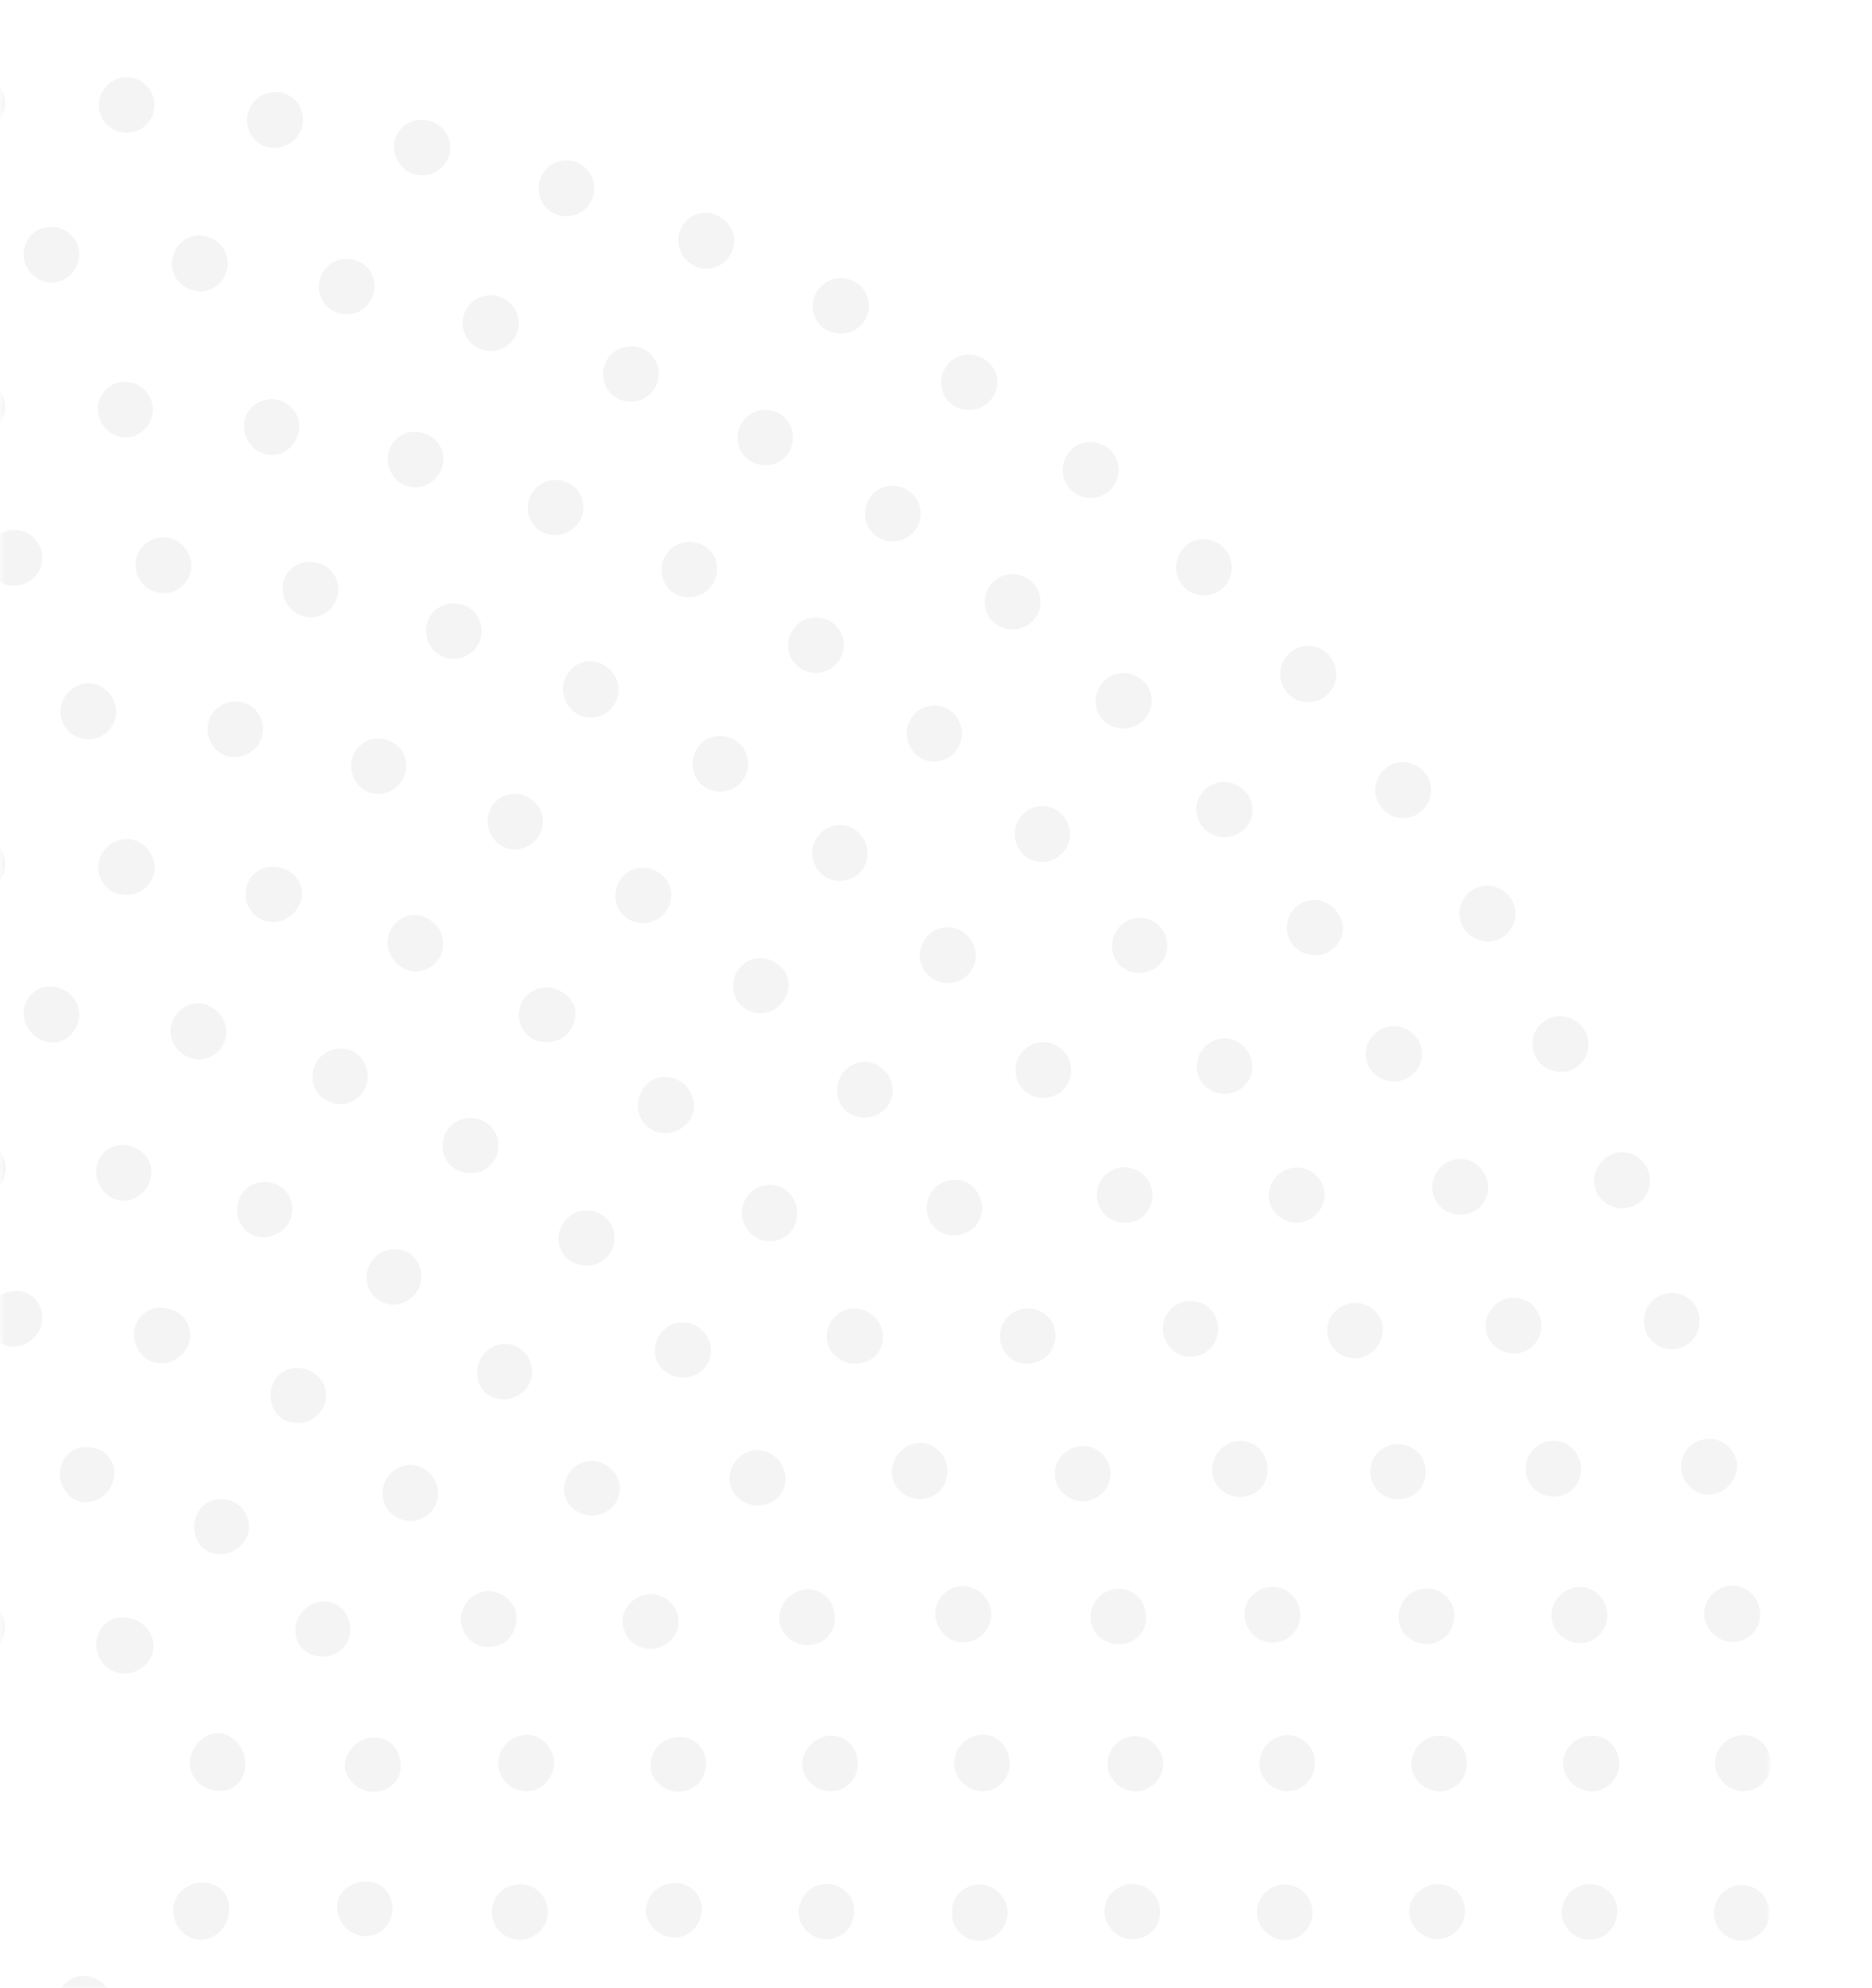 <?xml version="1.0" encoding="utf-8"?>
<!-- Generator: Adobe Illustrator 24.3.0, SVG Export Plug-In . SVG Version: 6.00 Build 0)  -->
<svg version="1.1" id="Layer_1" xmlns="http://www.w3.org/2000/svg" xmlns:xlink="http://www.w3.org/1999/xlink" x="0px" y="0px"
	 viewBox="0 0 371 394" style="enable-background:new 0 0 371 394;" xml:space="preserve">
<style type="text/css">
	.st0{fill:#D9D9D9;filter:url(#Adobe_OpacityMaskFilter);}
	.st1{mask:url(#mask0_188_1306_1_);}
	.st2{fill-rule:evenodd;clip-rule:evenodd;fill:#1B1B1B;fill-opacity:5.000000e-02;}
</style>
<defs>
	<filter id="Adobe_OpacityMaskFilter" filterUnits="userSpaceOnUse" x="-10.5" y="15" width="361.5" height="387.7">
		<feColorMatrix  type="matrix" values="1 0 0 0 0  0 1 0 0 0  0 0 1 0 0  0 0 0 1 0"/>
	</filter>
</defs>
<mask maskUnits="userSpaceOnUse" x="-10.5" y="15" width="361.5" height="387.7" id="mask0_188_1306_1_">
	<rect class="st0" width="371" height="394"/>
</mask>
<g class="st1">
	<path class="st2" d="M344.8,384.6c-3-0.2-5.3-2.8-5.1-5.8c0.2-3,2.7-5.4,5.7-5.2c3,0.1,5.5,2.7,5.3,5.9
		C350.5,382.5,347.8,384.8,344.8,384.6z"/>
	<path class="st2" d="M1,20.4c0,3-2.4,5.6-5.4,5.7c-3,0.1-5.6-2.3-5.7-5.4c-0.2-3,2.3-5.6,5.4-5.7C-1.6,14.9,0.9,17.3,1,20.4z"/>
	<path class="st2" d="M30.6,21.2c-0.2,3-2.8,5.3-5.8,5.1c-3-0.2-5.4-2.7-5.2-5.7c0.1-3,2.7-5.5,5.9-5.3
		C28.5,15.5,30.8,18.2,30.6,21.2z"/>
	<path class="st2" d="M60,24.6c-0.5,3-3.3,5-6.3,4.7c-3-0.4-5.1-3.1-4.7-6.2c0.4-3,3.2-5.2,6.3-4.8C58.4,18.6,60.5,21.6,60,24.6z"/>
	<path class="st2" d="M89.1,30.5c-0.8,3-3.7,4.8-6.7,4.1C79.5,34,77.6,31,78.2,28c0.6-3,3.6-4.8,6.7-4.1
		C88,24.6,89.8,27.6,89.1,30.5z"/>
	<path class="st2" d="M117.5,39.1c-1,2.9-4.1,4.4-7,3.5c-2.9-1-4.4-4.1-3.5-7c0.9-2.9,4-4.5,7-3.5C116.9,33,118.5,36.2,117.5,39.1z"
		/>
	<path class="st2" d="M145,50c-1.3,2.8-4.5,4-7.2,2.8c-2.7-1.3-4.1-4.3-3-7.2c1.1-2.8,4.5-4.3,7.3-2.9C145,43.9,146.3,47.2,145,50z"
		/>
	<path class="st2" d="M171.5,63.3c-1.5,2.7-4.8,3.5-7.5,2.2c-2.7-1.4-3.7-4.7-2.3-7.4c1.4-2.7,4.8-3.8,7.6-2.3
		C172,57.2,173,60.7,171.5,63.3z"/>
	<path class="st2" d="M196.7,78.8c-1.7,2.5-5.1,3.2-7.7,1.6c-2.5-1.6-3.3-5-1.6-7.6c1.6-2.6,5.1-3.3,7.7-1.6
		C197.7,72.8,198.5,76.3,196.7,78.8z"/>
	<path class="st2" d="M220.5,96.6c-1.9,2.4-5.4,2.8-7.8,0.9c-2.4-1.9-2.8-5.3-0.9-7.8c1.8-2.4,5.3-2.8,7.8-0.9
		C222,90.7,222.4,94.2,220.5,96.6z"/>
	<path class="st2" d="M242.6,116.3c-2.1,2.2-5.6,2.3-7.8,0.2c-2.2-2.1-2.3-5.6-0.2-7.9c2-2.3,5.5-2.3,7.8-0.2
		C244.6,110.6,244.7,114.1,242.6,116.3z"/>
	<path class="st2" d="M262.9,137.8c-2.3,2-5.8,1.8-7.8-0.5c-1.9-2.3-1.9-5.7,0.4-7.8c2.2-2.1,5.8-2,7.9,0.4
		C265.5,132.3,265.2,135.9,262.9,137.8z"/>
	<path class="st2" d="M281.3,161.1c-2.5,1.8-5.9,1.2-7.6-1.2c-1.9-2.4-1.4-5.8,1-7.7c2.4-1.9,5.9-1.4,7.8,1.1
		C284.4,155.8,283.8,159.3,281.3,161.1z"/>
	<path class="st2" d="M297.7,185.8c-2.6,1.6-5.9,0.7-7.6-1.8c-1.6-2.5-0.9-5.9,1.7-7.6c2.6-1.7,6-0.9,7.7,1.8
		C301.2,180.8,300.3,184.2,297.7,185.8z"/>
	<path class="st2" d="M311.8,211.9c-2.7,1.3-6.1,0.2-7.5-2.5c-1.4-2.7-0.3-6,2.4-7.4c2.7-1.4,6-0.3,7.5,2.5
		C315.6,207.2,314.5,210.5,311.8,211.9z"/>
	<path class="st2" d="M323.5,239.1c-2.8,1.1-6.1-0.3-7.2-3.1s0.3-6,3.1-7.2c2.8-1.2,6,0.2,7.2,3.1
		C327.7,234.8,326.4,238,323.5,239.1z"/>
	<path class="st2" d="M332.8,267.2c-2.9,0.8-6-0.9-6.8-3.8c-0.8-2.9,0.7-6,3.7-6.9c2.9-0.9,6.1,0.7,6.9,3.7
		C337.4,263.3,335.8,266.4,332.8,267.2z"/>
	<path class="st2" d="M339.7,296.1c-3,0.6-5.8-1.4-6.4-4.3c-0.7-2.9,1.2-5.9,4.2-6.5c3-0.7,5.9,1.2,6.7,4.3
		C344.7,292.5,342.6,295.5,339.7,296.1z"/>
	<path class="st2" d="M344,325.4c-3,0.3-5.8-1.9-6.2-4.9c-0.4-3,1.8-5.7,4.8-6.2c3-0.4,5.8,1.8,6.2,4.9
		C349.2,322.3,347,325.1,344,325.4z"/>
	<path class="st2" d="M345.6,355c-3,0-5.6-2.4-5.7-5.4c-0.1-3,2.3-5.6,5.4-5.7c3-0.2,5.6,2.3,5.7,5.4
		C351.1,352.4,348.7,354.9,345.6,355z"/>
	<path class="st2" d="M314.6,384.4c-3-0.2-5.3-2.9-5.1-5.8c0.3-3,2.8-5.3,5.8-5.2c3,0.1,5.5,2.7,5.2,5.8
		C320.3,382.4,317.6,384.7,314.6,384.4z"/>
	<path class="st2" d="M15.7,50.6c-0.1,3-2.6,5.5-5.6,5.4c-3-0.1-5.4-2.6-5.4-5.6c0-3.1,2.5-5.6,5.6-5.4C13.4,45,15.8,47.6,15.7,50.6
		z"/>
	<path class="st2" d="M45.1,52.9c-0.4,3-3.1,5.2-6.1,4.8c-3-0.4-5.2-2.9-4.9-6c0.3-3,3-5.4,6.1-5C43.3,47.1,45.5,49.9,45.1,52.9z"/>
	<path class="st2" d="M74.1,58c-0.7,3-3.6,4.8-6.5,4.2c-2.9-0.6-4.9-3.4-4.3-6.4c0.5-3,3.5-5,6.5-4.4C72.9,52,74.8,55,74.1,58z"/>
	<path class="st2" d="M102.5,65.8c-1,2.9-4,4.4-6.9,3.5c-2.9-0.8-4.5-3.9-3.7-6.8c0.8-2.9,3.9-4.6,6.9-3.8
		C101.9,59.7,103.5,62.9,102.5,65.8z"/>
	<path class="st2" d="M130.1,76.3c-1.2,2.8-4.4,4-7.2,2.9c-2.8-1.1-4.1-4.3-3-7.1c1.1-2.8,4.4-4.2,7.3-3.1
		C130,70.1,131.3,73.5,130.1,76.3z"/>
	<path class="st2" d="M156.5,89.4c-1.5,2.7-4.8,3.5-7.4,2.2c-2.7-1.4-3.7-4.7-2.3-7.4c1.4-2.7,4.7-3.8,7.5-2.3
		C157,83.2,157.9,86.8,156.5,89.4z"/>
	<path class="st2" d="M181.5,104.9c-1.8,2.5-5.1,3.1-7.6,1.5c-2.5-1.6-3.2-5-1.6-7.6c1.6-2.6,5.1-3.3,7.7-1.6
		C182.6,98.9,183.2,102.4,181.5,104.9z"/>
	<path class="st2" d="M204.9,122.8c-2,2.3-5.4,2.6-7.7,0.8c-2.3-1.8-2.7-5.3-0.9-7.7c1.9-2.4,5.4-2.8,7.8-0.9
		C206.6,116.9,206.9,120.5,204.9,122.8z"/>
	<path class="st2" d="M226.6,142.8c-2.2,2.1-5.6,2.1-7.8,0.1c-2.2-2.1-2.2-5.5-0.1-7.8c2.1-2.2,5.6-2.3,7.9-0.1
		C228.8,137,228.8,140.6,226.6,142.8z"/>
	<path class="st2" d="M246.2,164.7c-2.4,1.9-5.8,1.5-7.8-0.7c-2-2.3-1.7-5.7,0.6-7.7c2.3-2,5.8-1.7,7.8,0.6
		C249,159.2,248.6,162.8,246.2,164.7z"/>
	<path class="st2" d="M263.7,188.4c-2.5,1.7-5.9,1-7.7-1.4c-1.7-2.4-1.1-5.9,1.3-7.6c2.5-1.8,5.9-1.2,7.7,1.4
		C267,183.2,266.3,186.7,263.7,188.4z"/>
	<path class="st2" d="M278.9,213.7c-2.7,1.4-6,0.4-7.5-2.1c-1.5-2.6-0.6-5.9,2.1-7.5c2.6-1.5,6-0.6,7.6,2.1
		C282.6,208.8,281.6,212.2,278.9,213.7z"/>
	<path class="st2" d="M291.6,240.3c-2.8,1.2-6.1-0.1-7.3-2.8c-1.2-2.7,0-6,2.8-7.3c2.8-1.3,6,0,7.3,2.8
		C295.7,235.8,294.5,239.1,291.6,240.3z"/>
	<path class="st2" d="M301.7,268c-2.9,0.9-6.1-0.7-7-3.5c-1-2.8,0.6-5.9,3.5-7c2.9-1,6,0.5,7,3.5C306.2,263.9,304.6,267.1,301.7,268
		z"/>
	<path class="st2" d="M309.1,296.5c-3,0.6-6-1.2-6.6-4.2c-0.7-2.9,1.2-5.9,4.1-6.6c3-0.7,5.9,1.1,6.6,4.2
		C313.9,292.9,312.1,295.9,309.1,296.5z"/>
	<path class="st2" d="M313.7,325.6c-3,0.3-5.8-1.8-6.2-4.8c-0.4-3,1.8-5.7,4.8-6.2c3-0.5,5.8,1.7,6.2,4.8
		C318.9,322.5,316.7,325.3,313.7,325.6z"/>
	<path class="st2" d="M315.5,355c-3,0-5.6-2.4-5.7-5.3c-0.1-3,2.3-5.5,5.4-5.7c3.1-0.2,5.6,2.2,5.7,5.3
		C321,352.4,318.6,355,315.5,355z"/>
	<path class="st2" d="M284.4,384.3c-3-0.3-5.3-2.9-5.1-5.8c0.2-2.9,2.9-5.2,5.9-5.1c3.1,0.1,5.4,2.7,5.1,5.8
		C290.1,382.3,287.4,384.5,284.4,384.3z"/>
	<path class="st2" d="M1,80.6c0,3-2.3,5.6-5.3,5.7c-3,0-5.5-2.3-5.7-5.3c-0.2-3.1,2.2-5.7,5.3-5.7C-1.6,75.1,1,77.6,1,80.6z"/>
	<path class="st2" d="M30.3,81.6c-0.3,3-2.9,5.3-5.8,5.1c-2.9-0.2-5.2-2.9-5.1-5.9c0.1-3.1,2.8-5.4,5.8-5.1
		C28.3,75.9,30.5,78.6,30.3,81.6z"/>
	<path class="st2" d="M59.2,85.6c-0.6,3-3.4,5-6.3,4.5c-2.9-0.5-4.9-3.4-4.5-6.4c0.4-3,3.3-5,6.3-4.5C57.8,79.7,59.8,82.6,59.2,85.6
		z"/>
	<path class="st2" d="M87.6,92.6c-0.9,2.9-3.9,4.6-6.8,3.8c-2.8-0.8-4.5-3.9-3.8-6.8c0.8-2.9,3.8-4.7,6.8-3.8
		C86.9,86.7,88.6,89.7,87.6,92.6z"/>
	<path class="st2" d="M115.2,102.6c-1.2,2.8-4.4,4.2-7.2,3.1c-2.8-1.1-4.1-4.3-3-7.1c1.1-2.8,4.3-4.2,7.2-3.1
		C115,96.6,116.4,99.8,115.2,102.6z"/>
	<path class="st2" d="M141.4,115.5c-1.5,2.7-4.8,3.6-7.4,2.3c-2.6-1.3-3.7-4.7-2.3-7.4c1.4-2.7,4.7-3.8,7.5-2.4
		C142,109.4,142.9,112.8,141.4,115.5z"/>
	<path class="st2" d="M166.2,131c-1.8,2.5-5.1,3.1-7.6,1.4c-2.5-1.6-3.2-5-1.5-7.5c1.6-2.6,5.1-3.3,7.7-1.6
		C167.4,125,168,128.5,166.2,131z"/>
	<path class="st2" d="M189.3,149c-2,2.3-5.5,2.6-7.7,0.6c-2.2-2-2.6-5.3-0.7-7.7c1.9-2.4,5.5-2.8,7.8-0.8
		C191,143.2,191.3,146.7,189.3,149z"/>
	<path class="st2" d="M210.3,169.3c-2.2,2.1-5.7,2-7.7-0.1c-2-2.2-2-5.6,0.1-7.8c2.2-2.2,5.7-2.2,7.8,0.1
		C212.6,163.8,212.6,167.3,210.3,169.3z"/>
	<path class="st2" d="M229.2,191.7c-2.4,1.8-5.9,1.4-7.7-0.9c-1.8-2.3-1.4-5.8,1-7.7c2.4-1.9,5.8-1.5,7.7,0.9
		C232,186.4,231.6,189.9,229.2,191.7z"/>
	<path class="st2" d="M245.6,216c-2.6,1.5-6,0.8-7.6-1.7c-1.6-2.5-0.8-5.9,1.7-7.6c2.5-1.7,6-0.9,7.6,1.7
		C249,211,248.2,214.4,245.6,216z"/>
	<path class="st2" d="M259.3,241.8c-2.8,1.3-5.9,0.1-7.3-2.5c-1.3-2.6-0.2-5.9,2.5-7.3c2.7-1.4,6-0.3,7.4,2.4
		C263.4,237.1,262,240.5,259.3,241.8z"/>
	<path class="st2" d="M270.3,268.9c-2.9,1-6-0.5-6.9-3.3c-1.1-2.8,0.3-5.9,3.2-7c2.8-1.1,6.1,0.3,7.2,3.2
		C274.7,264.7,273.1,267.9,270.3,268.9z"/>
	<path class="st2" d="M278.3,297c-3,0.7-5.9-1.1-6.6-4c-0.7-2.9,1-5.8,3.9-6.6c2.9-0.8,6.1,0.9,6.8,4
		C283.1,293.4,281.3,296.4,278.3,297z"/>
	<path class="st2" d="M283.4,325.8c-3,0.4-5.8-1.7-6.2-4.7c-0.3-2.9,1.6-5.7,4.7-6.2c3-0.5,5.9,1.6,6.3,4.6
		C288.5,322.7,286.4,325.5,283.4,325.8z"/>
	<path class="st2" d="M285.4,355c-3,0-5.6-2.3-5.7-5.3c0-3,2.3-5.5,5.3-5.7c3.1-0.2,5.7,2.2,5.7,5.3
		C290.9,352.4,288.4,355,285.4,355z"/>
	<path class="st2" d="M254.2,384.5c-3-0.3-5.3-3-5.1-5.9c0.2-3,2.9-5.3,5.9-5.1c3,0.2,5.3,2.8,5.1,5.9
		C259.9,382.5,257.2,384.8,254.2,384.5z"/>
	<path class="st2" d="M8.4,110.6c0,3-2.5,5.4-5.5,5.5c-3,0.1-5.5-2.3-5.6-5.4c-0.1-3,2.3-5.6,5.5-5.7C5.9,105,8.4,107.6,8.4,110.6z"
		/>
	<path class="st2" d="M37.9,112.7c-0.4,3-3.1,5.2-6.1,4.8c-3-0.3-5.2-2.9-4.9-6c0.2-3,3-5.3,6.1-5C36,106.9,38.2,109.7,37.9,112.7z"
		/>
	<path class="st2" d="M66.9,118.1c-0.8,3-3.7,4.8-6.6,4.1c-2.9-0.7-4.8-3.7-4.2-6.6c0.6-3,3.6-4.8,6.6-4.1
		C65.8,112.2,67.7,115.2,66.9,118.1z"/>
	<path class="st2" d="M95.1,127c-1.1,2.9-4.2,4.2-7,3.3c-2.8-1-4.3-4.1-3.4-7c0.9-2.9,4.1-4.4,7.1-3.4
		C94.7,120.8,96.2,124.2,95.1,127z"/>
	<path class="st2" d="M122,139.2c-1.4,2.7-4.7,3.8-7.4,2.4c-2.6-1.4-3.8-4.6-2.5-7.4c1.3-2.8,4.7-4,7.4-2.5
		C122.3,133.2,123.4,136.5,122,139.2z"/>
	<path class="st2" d="M147.3,154.5c-1.7,2.5-5.1,3.1-7.6,1.5c-2.5-1.6-3.2-5-1.6-7.6c1.6-2.6,5-3.3,7.7-1.6
		C148.4,148.4,149,152,147.3,154.5z"/>
	<path class="st2" d="M170.6,172.7c-2,2.3-5.5,2.5-7.7,0.6c-2.2-2-2.7-5.3-0.7-7.7c1.9-2.4,5.5-2.8,7.8-0.7
		C172.3,166.9,172.6,170.4,170.6,172.7z"/>
	<path class="st2" d="M191.6,193.4c-2.3,2-5.7,1.9-7.8-0.3c-2.1-2.2-2-5.6,0.2-7.8c2.2-2.1,5.7-2,7.8,0.2
		C194,187.8,193.9,191.4,191.6,193.4z"/>
	<path class="st2" d="M210,216.6c-2.5,1.7-5.9,1.2-7.7-1.2c-1.7-2.4-1.3-5.8,1.1-7.7c2.4-1.9,6-1.4,7.8,1.1
		C213,211.3,212.5,214.8,210,216.6z"/>
	<path class="st2" d="M225.6,241.7c-2.6,1.4-6.1,0.5-7.5-2.1c-1.5-2.6-0.6-6,2-7.5c2.6-1.6,6-0.6,7.6,2.1
		C229.2,236.8,228.3,240.2,225.6,241.7z"/>
	<path class="st2" d="M238,268.5c-2.8,1.1-6-0.2-7.1-3c-1.2-2.7,0-5.9,2.8-7.2c2.8-1.2,6.1,0,7.3,2.9
		C242.2,264.1,240.8,267.4,238,268.5z"/>
	<path class="st2" d="M247.2,296.5c-2.9,0.8-6-0.9-6.8-3.8c-0.8-2.9,0.9-5.9,3.8-6.9c2.9-0.9,6,0.8,6.8,3.8
		C251.9,292.7,250.2,295.8,247.2,296.5z"/>
	<path class="st2" d="M253,325.5c-3.1,0.4-5.7-1.7-6.3-4.6c-0.5-2.9,1.5-5.8,4.5-6.3c3-0.6,5.9,1.5,6.4,4.6
		C258.2,322.2,256,325.1,253,325.5z"/>
	<path class="st2" d="M255.3,355c-3,0-5.6-2.3-5.7-5.3c0-3,2.1-5.5,5.2-5.8c3-0.2,5.8,2.2,5.8,5.3
		C260.7,352.4,258.3,354.9,255.3,355z"/>
	<path class="st2" d="M223.9,384.3c-3-0.3-5.2-3-5-5.9c0.2-2.9,2.9-5.2,5.9-5c3,0.2,5.3,2.8,5.1,5.9
		C229.8,382.4,227,384.6,223.9,384.3z"/>
	<path class="st2" d="M23,141.4c-0.2,3-2.8,5.3-5.8,5.1c-2.9-0.1-5.3-2.6-5.2-5.7c0.1-3,2.7-5.5,5.8-5.4
		C20.9,135.7,23.2,138.4,23,141.4z"/>
	<path class="st2" d="M52,145.6c-0.6,3-3.5,4.8-6.4,4.4c-2.9-0.5-4.9-3.4-4.4-6.4c0.5-3,3.3-5,6.4-4.5
		C50.7,139.6,52.6,142.6,52,145.6z"/>
	<path class="st2" d="M80.2,153.6c-1,2.9-4.2,4.4-6.9,3.5c-2.8-1-4.3-4-3.5-6.9c0.9-2.9,4-4.6,7-3.5
		C79.7,147.6,81.2,150.7,80.2,153.6z"/>
	<path class="st2" d="M107,165.3c-1.4,2.7-4.7,3.8-7.3,2.5c-2.6-1.3-3.8-4.5-2.6-7.3c1.2-2.8,4.6-4,7.4-2.6
		C107.3,159.3,108.4,162.7,107,165.3z"/>
	<path class="st2" d="M132,180.6c-1.8,2.5-5.1,3.1-7.6,1.5c-2.5-1.6-3.2-5-1.6-7.6c1.6-2.6,5.1-3.3,7.7-1.6
		C133.2,174.6,133.8,178.1,132,180.6z"/>
	<path class="st2" d="M154.8,199c-2.1,2.2-5.5,2.4-7.7,0.5c-2.2-1.9-2.4-5.4-0.5-7.7c1.9-2.3,5.4-2.6,7.8-0.5
		C156.8,193.2,156.9,196.7,154.8,199z"/>
	<path class="st2" d="M175,220.2c-2.4,1.9-5.8,1.7-7.8-0.5c-1.9-2.2-1.7-5.7,0.5-7.8c2.3-2.1,5.7-1.9,7.8,0.5
		C177.6,214.8,177.3,218.3,175,220.2z"/>
	<path class="st2" d="M192.1,244c-2.6,1.6-6,0.9-7.6-1.6c-1.5-2.5-1-5.8,1.5-7.6c2.5-1.7,6.1-1.2,7.7,1.5
		C195.4,239,194.7,242.4,192.1,244z"/>
	<path class="st2" d="M205.9,269.8c-2.8,1.2-6,0.1-7.2-2.6c-1.3-2.6-0.2-5.9,2.5-7.3c2.7-1.4,6.1-0.3,7.5,2.5
		C209.9,265.3,208.7,268.6,205.9,269.8z"/>
	<path class="st2" d="M216.2,297.3c-2.9,0.9-5.9-0.8-6.9-3.5c-0.9-2.8,0.6-5.9,3.5-6.9c2.9-1,6,0.5,7,3.5
		C220.8,293.3,219.1,296.4,216.2,297.3z"/>
	<path class="st2" d="M222.6,325.8c-3,0.5-5.9-1.5-6.4-4.4c-0.5-2.9,1.5-5.8,4.4-6.4c3-0.6,5.9,1.3,6.4,4.4
		C227.7,322.5,225.7,325.4,222.6,325.8z"/>
	<path class="st2" d="M225.2,355c-3,0.1-5.6-2.3-5.7-5.2c-0.1-2.9,2.1-5.5,5.1-5.7c3-0.2,5.7,2.1,5.9,5.2
		C230.6,352.4,228.2,355,225.2,355z"/>
	<path class="st2" d="M193.4,384.6c-3-0.4-5.1-3.1-4.7-6.1c0.1-3,2.7-5.2,5.8-5c3,0.2,5.4,2.9,5.2,6.1
		C199.3,382.8,196.4,385,193.4,384.6z"/>
	<path class="st2" d="M1,171.1c0.1,3-2.3,5.6-5.3,5.8c-3,0.1-5.6-2.2-5.9-5.2c-0.3-3,2.1-5.6,5.3-5.8C-1.7,165.7,0.9,168,1,171.1z"
		/>
	<path class="st2" d="M30.6,172.6c-0.4,3-3.1,5.1-6.1,4.7c-3-0.1-5.2-2.7-5-5.8c0.2-3,2.9-5.4,6.1-5.2
		C28.8,166.7,31,169.6,30.6,172.6z"/>
	<path class="st2" d="M59.6,178.6c-0.9,2.9-3.9,4.7-6.8,4c-2.9-0.7-4.7-3.8-4-6.7c0.7-3,3.7-4.7,6.8-3.9
		C58.7,172.7,60.5,175.7,59.6,178.6z"/>
	<path class="st2" d="M87.3,189.4c-1.3,2.7-4.6,3.9-7.2,2.6c-2.6-1.4-4-4.4-2.9-7.2c1.1-2.8,4.5-4.4,7.3-2.9
		C87.4,183.3,88.6,186.6,87.3,189.4z"/>
	<path class="st2" d="M113.1,204.1c-0.9,1.3-2.1,2-3.5,2.3c-1.4,0.3-2.9,0.1-4.2-0.6c-2.5-1.5-3.3-4.9-1.8-7.5
		c1.6-2.6,5-3.4,7.8-1.7c1.4,0.8,2.2,2.1,2.6,3.4C114.2,201.3,113.9,202.8,113.1,204.1z"/>
	<path class="st2" d="M136,222.8c-2.1,2.2-5.6,2.4-7.8,0.4c-2.2-2-2.4-5.5-0.4-7.9c1.9-2.3,5.4-2.5,7.8-0.4
		C138,217.1,138.2,220.6,136,222.8z"/>
	<path class="st2" d="M155.9,244.9c-2.4,1.8-5.8,1.4-7.6-1c-1.9-2.3-1.7-5.6,0.6-7.7c2.3-2,6-1.8,7.9,0.7
		C158.7,239.5,158.3,243,155.9,244.9z"/>
	<path class="st2" d="M172.3,269.6c-2.7,1.4-6.1,0.6-7.7-2c-1.5-2.5-0.7-5.9,1.9-7.5c2.6-1.6,6-0.7,7.7,2
		C175.8,264.8,174.9,268.2,172.3,269.6z"/>
	<path class="st2" d="M184.2,296.8c-2.9,1-6-0.4-7.1-3.2c-1-2.8,0.4-6,3.2-7.2c2.8-1.2,6,0.2,7.1,3.2
		C188.5,292.6,187,295.8,184.2,296.8z"/>
	<path class="st2" d="M191.9,325.4c-3.1,0.6-5.6-1.4-6.4-4.3c-0.7-2.9,1.1-5.8,4-6.6c2.9-0.7,6,1.1,6.8,4.2
		C197.1,321.9,194.8,324.9,191.9,325.4z"/>
	<path class="st2" d="M194.9,355c-3,0.1-5.6-2.3-5.8-5.3c-0.1-3,2.2-5.6,5.2-5.9c3-0.3,5.6,2.1,5.8,5.3
		C200.3,352.3,198,354.9,194.9,355z"/>
	<path class="st2" d="M163,384.3c-3-0.5-5.1-3.2-4.7-6.1c0.6-2.9,2.9-5.1,6-4.8c3,0.2,5.5,3,4.9,6.1
		C168.9,382.6,166,384.8,163,384.3z"/>
	<path class="st2" d="M15.7,201.4c-0.2,3-2.7,5.4-5.6,5.2c-2.9-0.2-5.3-2.7-5.4-5.7c0-3.1,2.5-5.6,5.6-5.4
		C13.5,195.8,15.9,198.4,15.7,201.4z"/>
	<path class="st2" d="M44.7,205.8c-0.8,2.9-3.7,4.8-6.5,4c-2.8-0.7-4.8-3.3-4.3-6.4c0.5-2.9,3.5-5.2,6.6-4.4
		C43.6,199.9,45.4,202.9,44.7,205.8z"/>
	<path class="st2" d="M72.4,215.6c-1.3,2.8-4.4,3.9-7.1,2.8c-2.7-1-4.1-4.1-3-7c1.1-2.9,4.3-4.3,7.3-3.2
		C72.4,209.4,73.6,212.8,72.4,215.6z"/>
	<path class="st2" d="M97.8,230.2c-1.8,2.5-5,2.9-7.6,1.5c-2.5-1.5-3.2-4.9-1.7-7.5c1.6-2.6,5-3.4,7.7-1.8
		C99,224,99.5,227.8,97.8,230.2z"/>
	<path class="st2" d="M120.1,249.3c-2.2,2.1-5.5,2-7.7,0.1c-2.2-2-2.3-5.4-0.2-7.7c2-2.3,5.6-2.4,7.9-0.3
		C122.4,243.5,122.3,247.2,120.1,249.3z"/>
	<path class="st2" d="M138.5,272.1c-2.5,1.6-5.9,1-7.7-1.3c-1.8-2.3-1.2-5.8,1.2-7.6c2.4-1.9,5.9-1.3,7.8,1.2
		C141.7,266.9,141.1,270.4,138.5,272.1z"/>
	<path class="st2" d="M152.5,297.9c-2.8,1.2-6.1,0-7.4-2.6c-1.3-2.6-0.1-5.9,2.6-7.3c2.7-1.4,6-0.2,7.4,2.6
		C156.5,293.5,155.3,296.7,152.5,297.9z"/>
	<path class="st2" d="M161.3,325.9c-3,0.6-6-1.1-6.7-4c-0.7-2.8,1.1-5.8,4-6.7c2.9-0.9,5.9,0.9,6.7,4
		C166.1,322.3,164.3,325.3,161.3,325.9z"/>
	<path class="st2" d="M164.8,355c-3,0.1-5.6-2.2-5.8-5.1c-0.1-2.9,2.2-5.5,5.2-5.9c3-0.3,5.6,2,5.8,5.1
		C170.2,352.3,167.9,354.9,164.8,355z"/>
	<path class="st2" d="M132.7,383.9c-3-0.6-5.1-3.3-4.6-6.1c0.4-2.8,3.3-4.9,6.3-4.6c3,0.3,5.1,3,4.6,6.1
		C138.5,382.4,135.7,384.5,132.7,383.9z"/>
	<path class="st2" d="M1.1,231.3c0.1,3-2.1,5.6-5,5.8c-2.9,0-5.4-1.9-5.8-5c-0.4-3,1.8-6,5-6C-1.6,225.9,1,228.2,1.1,231.3z"/>
	<path class="st2" d="M29.9,233.3c-0.6,3-3.3,5.1-6.2,4.6c-2.8-0.4-4.9-3.3-4.6-6.3c0.3-3,3-5.1,6.1-4.6
		C28.4,227.5,30.5,230.3,29.9,233.3z"/>
	<path class="st2" d="M57.5,241.8c-0.6,1.4-1.7,2.4-3,2.9c-1.3,0.6-2.7,0.7-4.1,0.2c-2.7-1-4.1-4.1-3.1-7c1-2.9,4.1-4.4,7.1-3.3
		c1.5,0.5,2.6,1.6,3.1,2.9C58.1,238.8,58.1,240.4,57.5,241.8z"/>
	<path class="st2" d="M82.4,256.3c-1.8,2.4-5.2,3-7.4,1.3c-2.4-1.5-3.1-4.8-1.5-7.4c1.6-2.6,5-3.4,7.7-1.8
		C83.7,250.3,84.3,253.8,82.4,256.3z"/>
	<path class="st2" d="M103.6,275.9c-2.3,2-5.8,1.9-7.7-0.2c-1.9-2.1-1.8-5.6,0.3-7.7c2.2-2.2,5.7-2.2,7.8,0.1
		C106.1,270.4,105.9,273.9,103.6,275.9z"/>
	<path class="st2" d="M120,299.7c-2.6,1.4-5.9,0.5-7.5-1.9c-1.5-2.4-0.6-5.8,1.9-7.4c2.5-1.7,5.9-0.8,7.6,1.8
		C123.7,294.9,122.7,298.2,120,299.7z"/>
	<path class="st2" d="M130.4,326.6c-3,0.8-5.9-0.9-6.7-3.6c-1-2.7,0.5-5.7,3.4-6.7c2.9-1.1,6.1,0.5,7.1,3.4
		C135.2,322.7,133.4,325.8,130.4,326.6z"/>
	<path class="st2" d="M134.7,355.1c-3,0.1-5.6-2.1-5.8-5c0-2.9,1.9-5.4,5-5.8c3-0.4,6,1.8,6,4.9C140.1,352.4,137.8,355,134.7,355.1z
		"/>
	<path class="st2" d="M101.7,384.3c-3-0.8-4.7-3.6-4.1-6.4c0.4-2.8,3.2-4.8,6.3-4.4c3,0.4,5.1,3.3,4.6,6.5
		C107.8,383.1,104.6,385.1,101.7,384.3z"/>
	<path class="st2" d="M8.4,261.3c-0.1,3-2.5,5.3-5.4,5.6c-2.9,0.1-5.4-2.2-5.7-5.2c-0.3-3,2.1-5.6,5.4-5.8
		C5.9,255.5,8.5,258.2,8.4,261.3z"/>
	<path class="st2" d="M37.4,266.3c-1,2.9-4,4.4-6.8,3.7c-2.8-0.7-4.5-3.7-3.9-6.7c0.6-3,3.7-4.8,6.8-3.9
		C36.7,260.1,38.4,263.4,37.4,266.3z"/>
	<path class="st2" d="M63.6,279.7c-1.8,2.5-5,2.9-7.5,1.6c-2.4-1.5-3.2-4.9-1.8-7.5c1.5-2.7,4.9-3.5,7.7-1.8
		C64.8,273.6,65.4,277.3,63.6,279.7z"/>
	<path class="st2" d="M84.7,300.3c-2.5,1.9-5.7,1.3-7.6-0.8c-1.9-2.1-1.7-5.6,0.5-7.7c2.2-2.1,5.7-1.9,7.9,0.5
		C87.6,294.8,87.1,298.5,84.7,300.3z"/>
	<path class="st2" d="M98.8,326.1c-2.9,1-5.9-0.4-7-3c-1.2-2.6,0-5.8,2.7-7.2c2.7-1.4,6.1-0.1,7.5,2.8
		C103.1,321.8,101.6,325.1,98.8,326.1z"/>
	<path class="st2" d="M104.6,355c-3.1,0.1-5.6-2.1-5.8-5c-0.4-2.8,1.7-5.5,4.7-6.1c3-0.5,5.8,1.7,6.3,4.9
		C110,352.1,107.6,354.9,104.6,355z"/>
	<path class="st2" d="M70.6,383.4c-2.9-1.1-4.2-4-3.7-6.6c0.7-2.6,3.7-4.3,6.6-3.8c3.1,0.5,4.9,3.5,4.1,6.7
		C76.8,382.9,73.3,384.5,70.6,383.4z"/>
	<path class="st2" d="M22.5,293.3c-0.8,3-3.5,4.7-6.2,4.4c-2.7-0.4-4.7-3.2-4.4-6.1c0.2-3.1,3-5.3,6.2-4.7
		C21.4,287.2,23.3,290.4,22.5,293.3z"/>
	<path class="st2" d="M48.2,305.8c-1.9,2.4-5.2,2.9-7.4,1.4c-2.3-1.4-3-4.7-1.6-7.4c1.4-2.7,4.9-3.5,7.7-1.8
		C49.6,299.9,50.1,303.5,48.2,305.8z"/>
	<path class="st2" d="M66.7,327.6c-2.6,1.4-6,0.7-7.4-1.7c-1.4-2.3-0.9-5.5,1.6-7.4c2.3-1.8,6.1-1.4,7.7,1.4
		C70.2,322.8,69.4,326.2,66.7,327.6z"/>
	<path class="st2" d="M74.5,355.1c-3,0.2-5.6-1.9-6.1-4.5c-0.2-1.3,0.2-2.7,1.1-3.8c0.7-1.1,1.9-2,3.4-2.3c1.5-0.3,3-0.1,4.2,0.7
		c1.2,0.8,2,2.2,2.2,3.7C80,352.2,77.6,354.9,74.5,355.1z"/>
	<path class="st2" d="M36.7,383.4c-2.4-1.9-3-5.1-1.7-7.4c0.6-1.2,1.7-2,3-2.5c1.2-0.5,2.7-0.6,4.2,0c1.4,0.5,2.5,1.6,3,3.1
		c0.4,1.4,0.3,3.2-0.5,4.8C42.8,384.6,39.1,385.3,36.7,383.4z"/>
	<path class="st2" d="M11.1,398.3c-0.3-3.1,1.5-5.7,4-6.5c2.5-0.7,5.5,0.6,6.9,3.3c1.4,2.8-0.3,6.2-3.8,7.3
		C14.7,403.4,11.4,401.3,11.1,398.3z"/>
	<path class="st2" d="M0.9,321.7c0.3,3.1-1.5,5.7-4,6.5c-2.5,0.7-5.5-0.6-6.8-3.3c-1.4-2.8,0.3-6.2,3.8-7.3
		C-2.7,316.6,0.6,318.7,0.9,321.7z"/>
	<path class="st2" d="M29.4,329.3c-1.9,2.4-5.1,3-7.4,1.7c-1.2-0.6-2-1.7-2.5-3c-0.5-1.2-0.6-2.7,0-4.2c0.5-1.4,1.6-2.5,3.1-3
		c1.4-0.4,3.2-0.3,4.8,0.5C30.6,323.2,31.3,326.9,29.4,329.3z"/>
	<path class="st2" d="M44.3,354.9c-3.1,0.3-5.7-1.5-6.5-4c-0.7-2.5,0.6-5.5,3.3-6.9c2.8-1.4,6.2,0.3,7.3,3.8
		C49.4,351.3,47.3,354.6,44.3,354.9z"/>
</g>
</svg>

